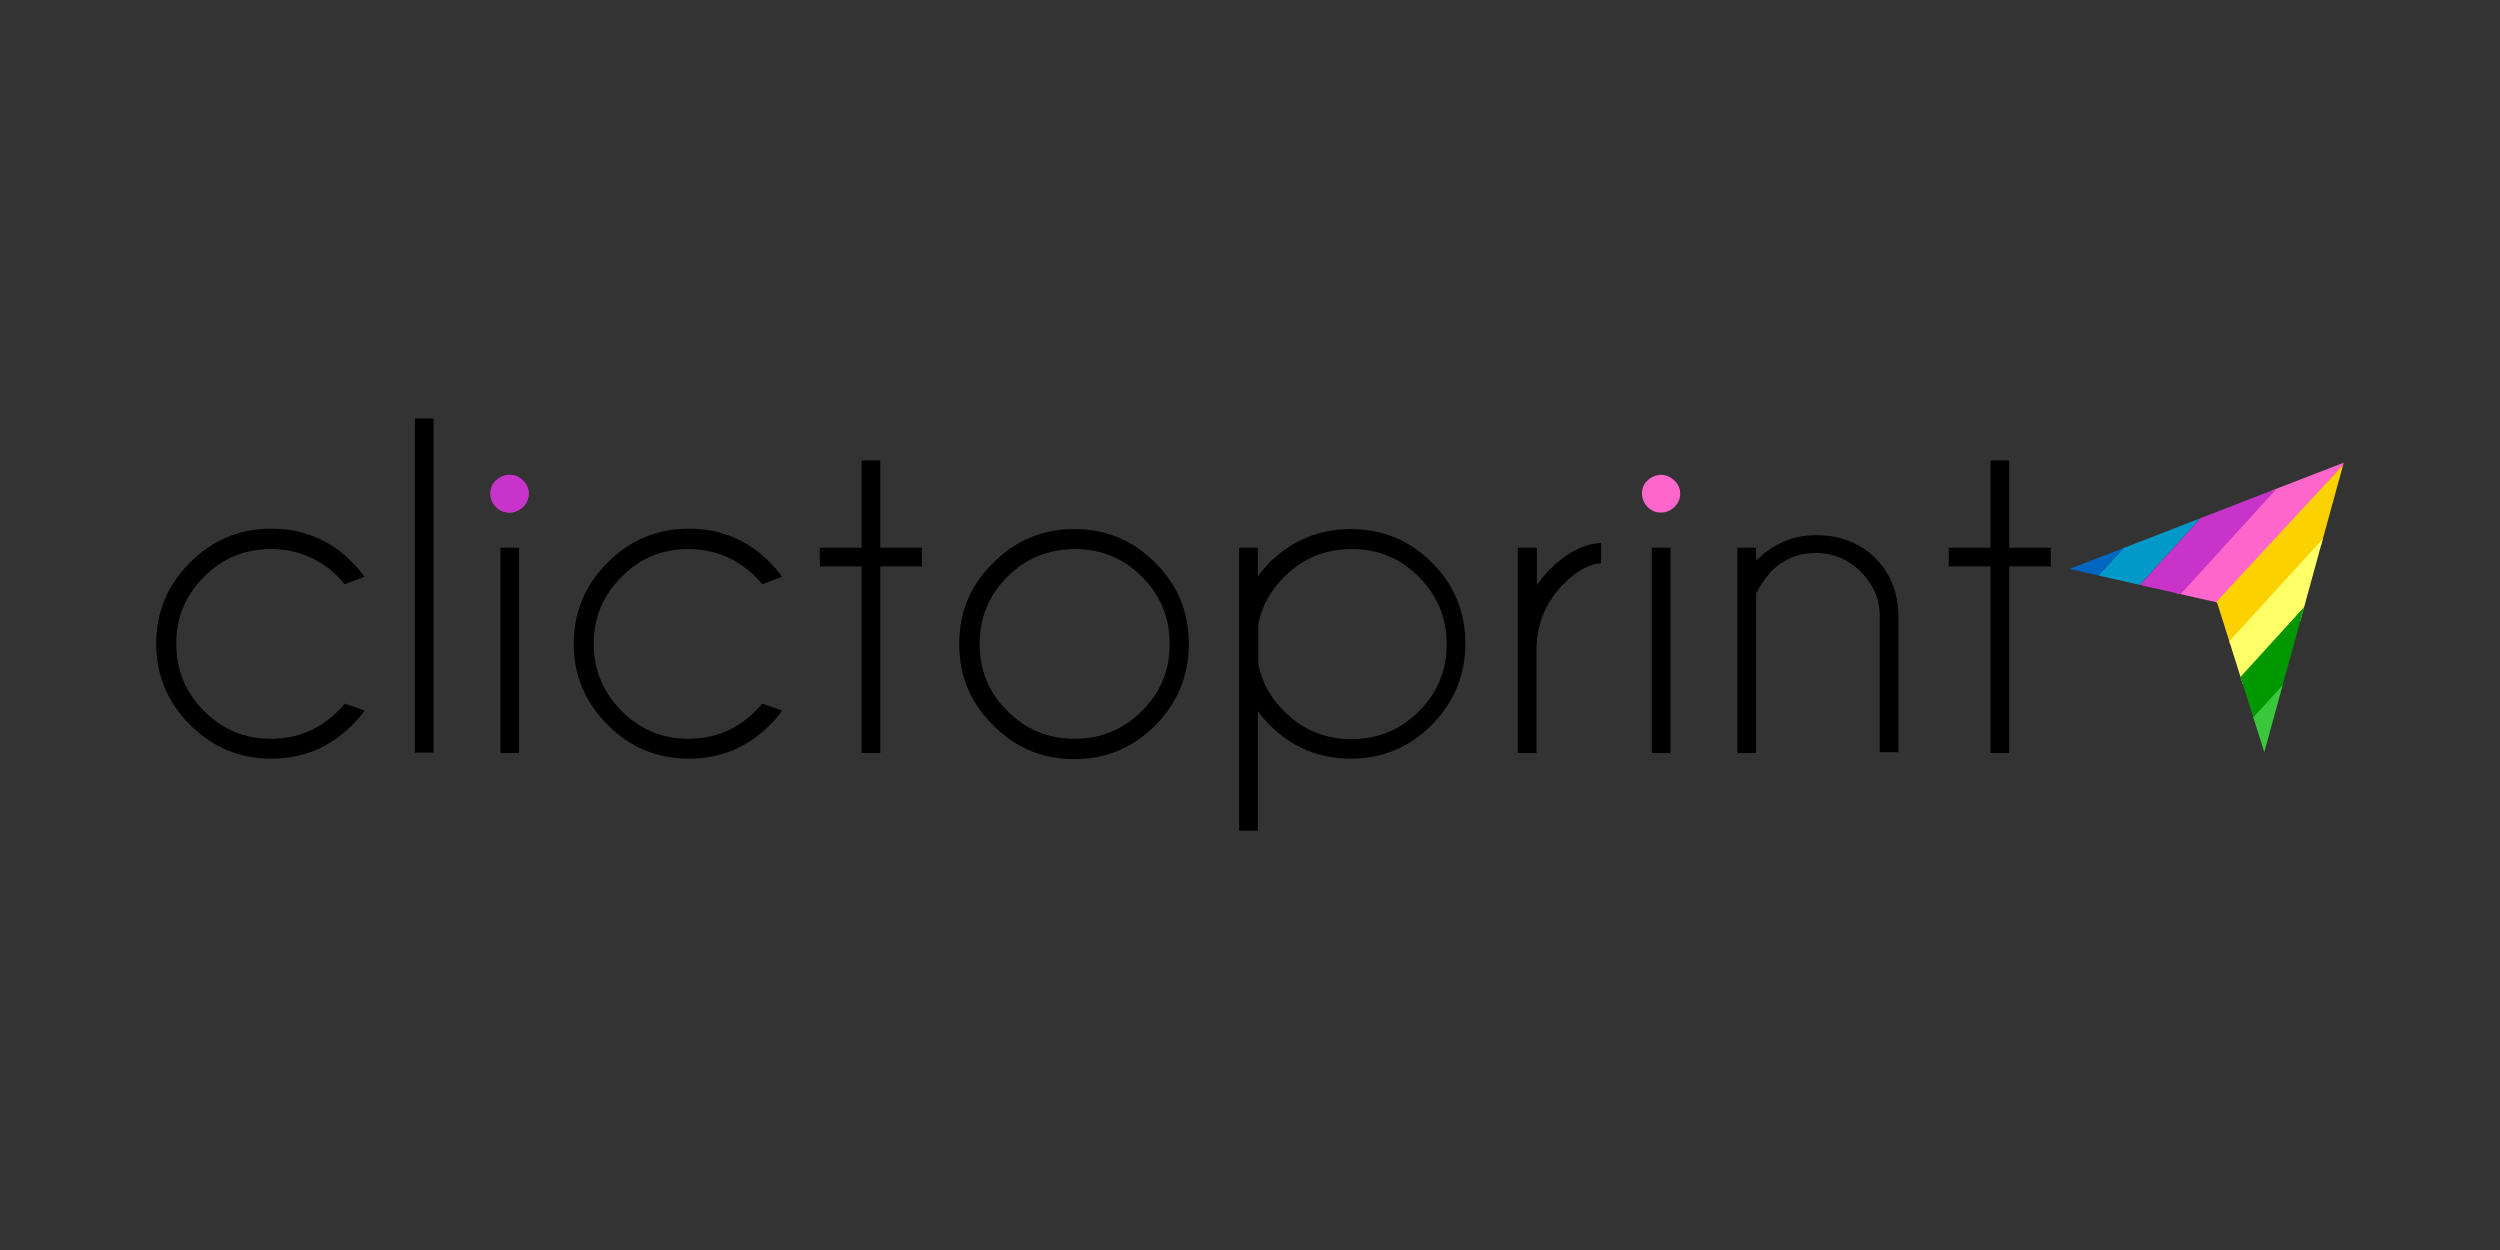 <?xml version="1.0" encoding="UTF-8"?>
<svg xmlns="http://www.w3.org/2000/svg" xmlns:xlink="http://www.w3.org/1999/xlink" width="80pt" height="40pt" viewBox="0 0 80 40" version="1.1">
<rect x="0" y="0" width="80" height="40" fill="#333333" stroke="none"/>
<defs>
<clipPath id="clip1">
  <path d="M 69 14 L 75 14 L 75 20 L 69 20 Z M 69 14 "/>
</clipPath>
<clipPath id="clip2">
  <path d="M 66.223 18.207 L 75 14.805 L 72.457 24.07 L 70.945 19.277 Z M 66.223 18.207 "/>
</clipPath>
<clipPath id="clip3">
  <path d="M 67 14 L 74 14 L 74 21 L 67 21 Z M 67 14 "/>
</clipPath>
<clipPath id="clip4">
  <path d="M 66.223 18.207 L 75 14.805 L 72.457 24.07 L 70.945 19.277 Z M 66.223 18.207 "/>
</clipPath>
<clipPath id="clip5">
  <path d="M 66 14 L 72 14 L 72 21 L 66 21 Z M 66 14 "/>
</clipPath>
<clipPath id="clip6">
  <path d="M 66.223 18.207 L 75 14.805 L 72.457 24.07 L 70.945 19.277 Z M 66.223 18.207 "/>
</clipPath>
<clipPath id="clip7">
  <path d="M 66 15 L 70 15 L 70 21 L 66 21 Z M 66 15 "/>
</clipPath>
<clipPath id="clip8">
  <path d="M 66.223 18.207 L 75 14.805 L 72.457 24.07 L 70.945 19.277 Z M 66.223 18.207 "/>
</clipPath>
<clipPath id="clip9">
  <path d="M 70 14 L 75 14 L 75 21 L 70 21 Z M 70 14 "/>
</clipPath>
<clipPath id="clip10">
  <path d="M 66.223 18.207 L 75 14.805 L 72.457 24.07 L 70.945 19.277 Z M 66.223 18.207 "/>
</clipPath>
<clipPath id="clip11">
  <path d="M 70 15 L 75 15 L 75 23 L 70 23 Z M 70 15 "/>
</clipPath>
<clipPath id="clip12">
  <path d="M 66.223 18.207 L 75 14.805 L 72.457 24.07 L 70.945 19.277 Z M 66.223 18.207 "/>
</clipPath>
<clipPath id="clip13">
  <path d="M 70 17 L 75 17 L 75 24 L 70 24 Z M 70 17 "/>
</clipPath>
<clipPath id="clip14">
  <path d="M 66.223 18.207 L 75 14.805 L 72.457 24.07 L 70.945 19.277 Z M 66.223 18.207 "/>
</clipPath>
<clipPath id="clip15">
  <path d="M 71 18 L 75 18 L 75 25 L 71 25 Z M 71 18 "/>
</clipPath>
<clipPath id="clip16">
  <path d="M 66.223 18.207 L 75 14.805 L 72.457 24.07 L 70.945 19.277 Z M 66.223 18.207 "/>
</clipPath>
</defs>
<g id="surface1">
<g clip-path="url(#clip1)" clip-rule="nonzero">
<g clip-path="url(#clip2)" clip-rule="nonzero">
<path style=" stroke:none;fill-rule:nonzero;fill:rgb(99.608%,40%,80%);fill-opacity:1;" d="M 69.582 19.016 L 74.5 13.793 L 75.984 13.777 L 70.695 19.582 Z M 69.582 19.016 "/>
</g>
</g>
<g clip-path="url(#clip3)" clip-rule="nonzero">
<g clip-path="url(#clip4)" clip-rule="nonzero">
<path style=" stroke:none;fill-rule:nonzero;fill:rgb(78.431%,20.392%,79.216%);fill-opacity:1;" d="M 67.75 19.516 L 72.484 14.305 L 73.348 15.098 L 68.805 20.082 Z M 67.75 19.516 "/>
</g>
</g>
<g clip-path="url(#clip5)" clip-rule="nonzero">
<g clip-path="url(#clip6)" clip-rule="nonzero">
<path style=" stroke:none;fill-rule:nonzero;fill:rgb(0.392%,60.392%,78.431%);fill-opacity:1;" d="M 65.891 19.805 L 70.625 14.598 L 71.5 15.391 L 66.957 20.375 Z M 65.891 19.805 "/>
</g>
</g>
<g clip-path="url(#clip7)" clip-rule="nonzero">
<g clip-path="url(#clip8)" clip-rule="nonzero">
<path style=" stroke:none;fill-rule:nonzero;fill:rgb(0%,40.392%,75.686%);fill-opacity:1;" d="M 63.832 20.32 L 68.57 15.109 L 69.445 15.902 L 64.902 20.891 Z M 63.832 20.32 "/>
</g>
</g>
<g clip-path="url(#clip9)" clip-rule="nonzero">
<g clip-path="url(#clip10)" clip-rule="nonzero">
<path style=" stroke:none;fill-rule:nonzero;fill:rgb(98.431%,81.961%,0%);fill-opacity:1;" d="M 71.168 20.805 L 76.168 15.402 L 75.25 14.582 L 70.457 19.766 Z M 71.168 20.805 "/>
</g>
</g>
<g clip-path="url(#clip11)" clip-rule="nonzero">
<g clip-path="url(#clip12)" clip-rule="nonzero">
<path style=" stroke:none;fill-rule:nonzero;fill:rgb(100%,100%,40.392%);fill-opacity:1;" d="M 71.445 22.25 L 76.445 16.75 L 75.527 15.93 L 70.734 21.18 Z M 71.445 22.25 "/>
</g>
</g>
<g clip-path="url(#clip13)" clip-rule="nonzero">
<g clip-path="url(#clip14)" clip-rule="nonzero">
<path style=" stroke:none;fill-rule:nonzero;fill:rgb(0%,59.216%,0%);fill-opacity:1;" d="M 71.516 23.695 L 76.516 18.207 L 75.598 17.375 L 70.805 22.641 Z M 71.516 23.695 "/>
</g>
</g>
<g clip-path="url(#clip15)" clip-rule="nonzero">
<g clip-path="url(#clip16)" clip-rule="nonzero">
<path style=" stroke:none;fill-rule:nonzero;fill:rgb(22.745%,78.039%,23.137%);fill-opacity:1;" d="M 71.777 25.141 L 76.793 19.652 L 75.875 18.82 L 71.082 24.082 Z M 71.777 25.141 "/>
</g>
</g>
<path style=" stroke:none;fill-rule:nonzero;fill:rgb(0%,0%,0%);fill-opacity:1;" d="M 11.027 22.516 L 11.668 22.734 C 11.555 22.902 11.418 23.055 11.277 23.195 C 10.555 23.918 9.695 24.277 8.68 24.277 C 7.668 24.277 6.805 23.918 6.082 23.195 C 5.359 22.473 5 21.609 5 20.598 C 5 19.582 5.359 18.723 6.082 18 C 6.805 17.277 7.668 16.918 8.68 16.918 C 9.695 16.918 10.57 17.277 11.277 18 C 11.43 18.152 11.555 18.305 11.668 18.457 L 11.027 18.695 C 10.957 18.609 10.891 18.527 10.82 18.457 C 10.223 17.875 9.516 17.57 8.668 17.57 C 7.832 17.57 7.125 17.859 6.527 18.457 C 5.93 19.055 5.641 19.766 5.641 20.598 C 5.641 21.43 5.93 22.152 6.527 22.75 C 7.125 23.348 7.832 23.641 8.668 23.641 C 9.5 23.641 10.223 23.348 10.82 22.75 C 10.891 22.68 10.973 22.598 11.027 22.516 Z M 11.027 22.516 "/>
<path style=" stroke:none;fill-rule:nonzero;fill:rgb(0%,0%,0%);fill-opacity:1;" d="M 13.875 13.391 L 13.875 24.082 L 13.277 24.082 L 13.277 13.391 Z M 13.875 13.391 "/>
<path style=" stroke:none;fill-rule:nonzero;fill:rgb(0%,0%,0%);fill-opacity:1;" d="M 16.609 17.527 L 16.609 24.098 L 16.016 24.098 L 16.016 17.527 Z M 16.609 17.527 "/>
<path style=" stroke:none;fill-rule:nonzero;fill:rgb(0%,0%,0%);fill-opacity:1;" d="M 24.391 22.516 L 25.027 22.734 C 24.918 22.902 24.777 23.055 24.641 23.195 C 23.918 23.918 23.055 24.277 22.043 24.277 C 21.027 24.277 20.168 23.918 19.445 23.195 C 18.723 22.473 18.359 21.609 18.359 20.598 C 18.359 19.582 18.723 18.723 19.445 18 C 20.168 17.277 21.027 16.918 22.043 16.918 C 23.055 16.918 23.93 17.277 24.641 18 C 24.793 18.152 24.918 18.305 25.027 18.457 L 24.391 18.695 C 24.32 18.609 24.25 18.527 24.18 18.457 C 23.582 17.875 22.875 17.57 22.027 17.57 C 21.195 17.57 20.484 17.859 19.891 18.457 C 19.293 19.055 19 19.766 19 20.598 C 19 21.43 19.293 22.152 19.891 22.75 C 20.484 23.348 21.195 23.641 22.027 23.641 C 22.859 23.641 23.582 23.348 24.18 22.75 C 24.25 22.68 24.32 22.598 24.391 22.516 Z M 24.391 22.516 "/>
<path style=" stroke:none;fill-rule:nonzero;fill:rgb(0%,0%,0%);fill-opacity:1;" d="M 27.57 17.527 L 27.57 14.734 L 28.168 14.734 L 28.168 17.527 L 29.5 17.527 L 29.5 18.125 L 28.168 18.125 L 28.168 24.098 L 27.57 24.098 L 27.57 18.125 L 26.234 18.125 L 26.234 17.527 Z M 27.57 17.527 "/>
<path style=" stroke:none;fill-rule:nonzero;fill:rgb(0%,0%,0%);fill-opacity:1;" d="M 34.375 16.93 C 35.391 16.93 36.266 17.293 36.973 18.016 C 37.695 18.734 38.043 19.598 38.043 20.609 C 38.043 21.625 37.68 22.484 36.973 23.207 C 36.25 23.93 35.391 24.293 34.375 24.293 C 33.359 24.293 32.5 23.93 31.777 23.207 C 31.055 22.484 30.695 21.625 30.695 20.609 C 30.695 19.598 31.055 18.723 31.777 18.016 C 32.5 17.293 33.359 16.93 34.375 16.93 Z M 32.234 18.457 C 31.641 19.055 31.348 19.766 31.348 20.609 C 31.348 21.445 31.641 22.168 32.234 22.75 C 32.832 23.348 33.543 23.641 34.391 23.641 C 35.223 23.641 35.945 23.348 36.543 22.75 C 37.141 22.152 37.43 21.445 37.43 20.609 C 37.43 19.777 37.141 19.055 36.543 18.457 C 35.945 17.859 35.234 17.57 34.391 17.57 C 33.543 17.57 32.82 17.875 32.234 18.457 Z M 32.234 18.457 "/>
<path style=" stroke:none;fill-rule:nonzero;fill:rgb(0%,0%,0%);fill-opacity:1;" d="M 39.652 17.527 L 40.25 17.527 L 40.25 18.445 C 40.359 18.293 40.484 18.152 40.625 18 C 41.348 17.293 42.207 16.93 43.223 16.93 C 44.234 16.93 45.109 17.293 45.82 18 C 46.543 18.723 46.891 19.582 46.891 20.598 C 46.891 21.609 46.527 22.473 45.82 23.195 C 45.098 23.918 44.234 24.277 43.223 24.277 C 42.207 24.277 41.348 23.918 40.625 23.195 C 40.484 23.055 40.359 22.902 40.25 22.75 L 40.25 26.582 L 39.652 26.582 Z M 40.266 19.984 L 40.266 21.25 C 40.375 21.82 40.652 22.332 41.098 22.766 C 41.695 23.359 42.402 23.652 43.25 23.652 C 44.082 23.652 44.805 23.359 45.402 22.766 C 46 22.168 46.293 21.457 46.293 20.609 C 46.293 19.777 46 19.055 45.402 18.457 C 44.805 17.859 44.098 17.57 43.25 17.57 C 42.418 17.57 41.695 17.859 41.098 18.457 C 40.652 18.902 40.375 19.402 40.266 19.984 Z M 40.266 19.984 "/>
<path style=" stroke:none;fill-rule:nonzero;fill:rgb(0%,0%,0%);fill-opacity:1;" d="M 48.582 17.527 L 49.18 17.527 L 49.18 18.723 C 49.305 18.543 49.445 18.375 49.609 18.207 C 50.141 17.68 50.68 17.402 51.234 17.375 L 51.234 18.027 C 50.859 18.043 50.457 18.266 50.055 18.668 C 49.484 19.234 49.195 19.918 49.168 20.707 L 49.168 24.098 L 48.57 24.098 L 48.57 17.527 Z M 48.582 17.527 "/>
<path style=" stroke:none;fill-rule:nonzero;fill:rgb(0%,0%,0%);fill-opacity:1;" d="M 53.457 17.527 L 53.457 24.098 L 52.859 24.098 L 52.859 17.527 Z M 53.457 17.527 "/>
<path style=" stroke:none;fill-rule:nonzero;fill:rgb(0%,0%,0%);fill-opacity:1;" d="M 56.195 19 L 56.195 24.098 L 55.598 24.098 L 55.598 17.527 L 56.195 17.527 L 56.195 17.945 C 56.734 17.402 57.375 17.125 58.109 17.125 C 58.891 17.125 59.516 17.375 60 17.848 C 60.484 18.332 60.734 18.945 60.75 19.68 L 60.75 24.07 L 60.152 24.07 L 60.152 19.723 C 60.152 19.168 59.945 18.695 59.543 18.293 C 59.141 17.902 58.668 17.695 58.109 17.695 C 57.555 17.695 57.082 17.891 56.68 18.277 C 56.457 18.543 56.305 18.766 56.195 19 Z M 56.195 19 "/>
<path style=" stroke:none;fill-rule:nonzero;fill:rgb(0%,0%,0%);fill-opacity:1;" d="M 63.695 17.527 L 63.695 14.734 L 64.293 14.734 L 64.293 17.527 L 65.625 17.527 L 65.625 18.125 L 64.293 18.125 L 64.293 24.098 L 63.695 24.098 L 63.695 18.125 L 62.359 18.125 L 62.359 17.527 Z M 63.695 17.527 "/>
<path style=" stroke:none;fill-rule:nonzero;fill:rgb(78.431%,20.392%,79.216%);fill-opacity:1;" d="M 16.734 15.375 C 16.848 15.484 16.918 15.625 16.918 15.793 C 16.918 15.957 16.859 16.098 16.734 16.223 C 16.609 16.332 16.473 16.402 16.305 16.402 C 16.141 16.402 16 16.348 15.875 16.223 C 15.75 16.109 15.695 15.957 15.695 15.793 C 15.695 15.625 15.75 15.484 15.875 15.375 C 15.984 15.266 16.141 15.195 16.305 15.195 C 16.484 15.195 16.625 15.266 16.734 15.375 Z M 16.734 15.375 "/>
<path style=" stroke:none;fill-rule:nonzero;fill:rgb(78.431%,20.392%,79.216%);fill-opacity:1;" d="M 16.734 15.375 C 16.848 15.484 16.918 15.625 16.918 15.793 C 16.918 15.957 16.859 16.098 16.734 16.223 C 16.609 16.332 16.473 16.402 16.305 16.402 C 16.141 16.402 16 16.348 15.875 16.223 C 15.75 16.109 15.695 15.957 15.695 15.793 C 15.695 15.625 15.75 15.484 15.875 15.375 C 15.984 15.266 16.141 15.195 16.305 15.195 C 16.484 15.195 16.625 15.266 16.734 15.375 Z M 16.734 15.375 "/>
<path style=" stroke:none;fill-rule:nonzero;fill:rgb(99.608%,40%,80%);fill-opacity:1;" d="M 53.582 15.375 C 53.695 15.484 53.766 15.625 53.766 15.793 C 53.766 15.957 53.707 16.098 53.582 16.223 C 53.473 16.332 53.32 16.402 53.152 16.402 C 52.984 16.402 52.848 16.348 52.723 16.223 C 52.609 16.109 52.543 15.957 52.543 15.793 C 52.543 15.625 52.598 15.484 52.723 15.375 C 52.832 15.266 52.984 15.195 53.152 15.195 C 53.32 15.195 53.457 15.266 53.582 15.375 Z M 53.582 15.375 "/>
</g>
</svg>
